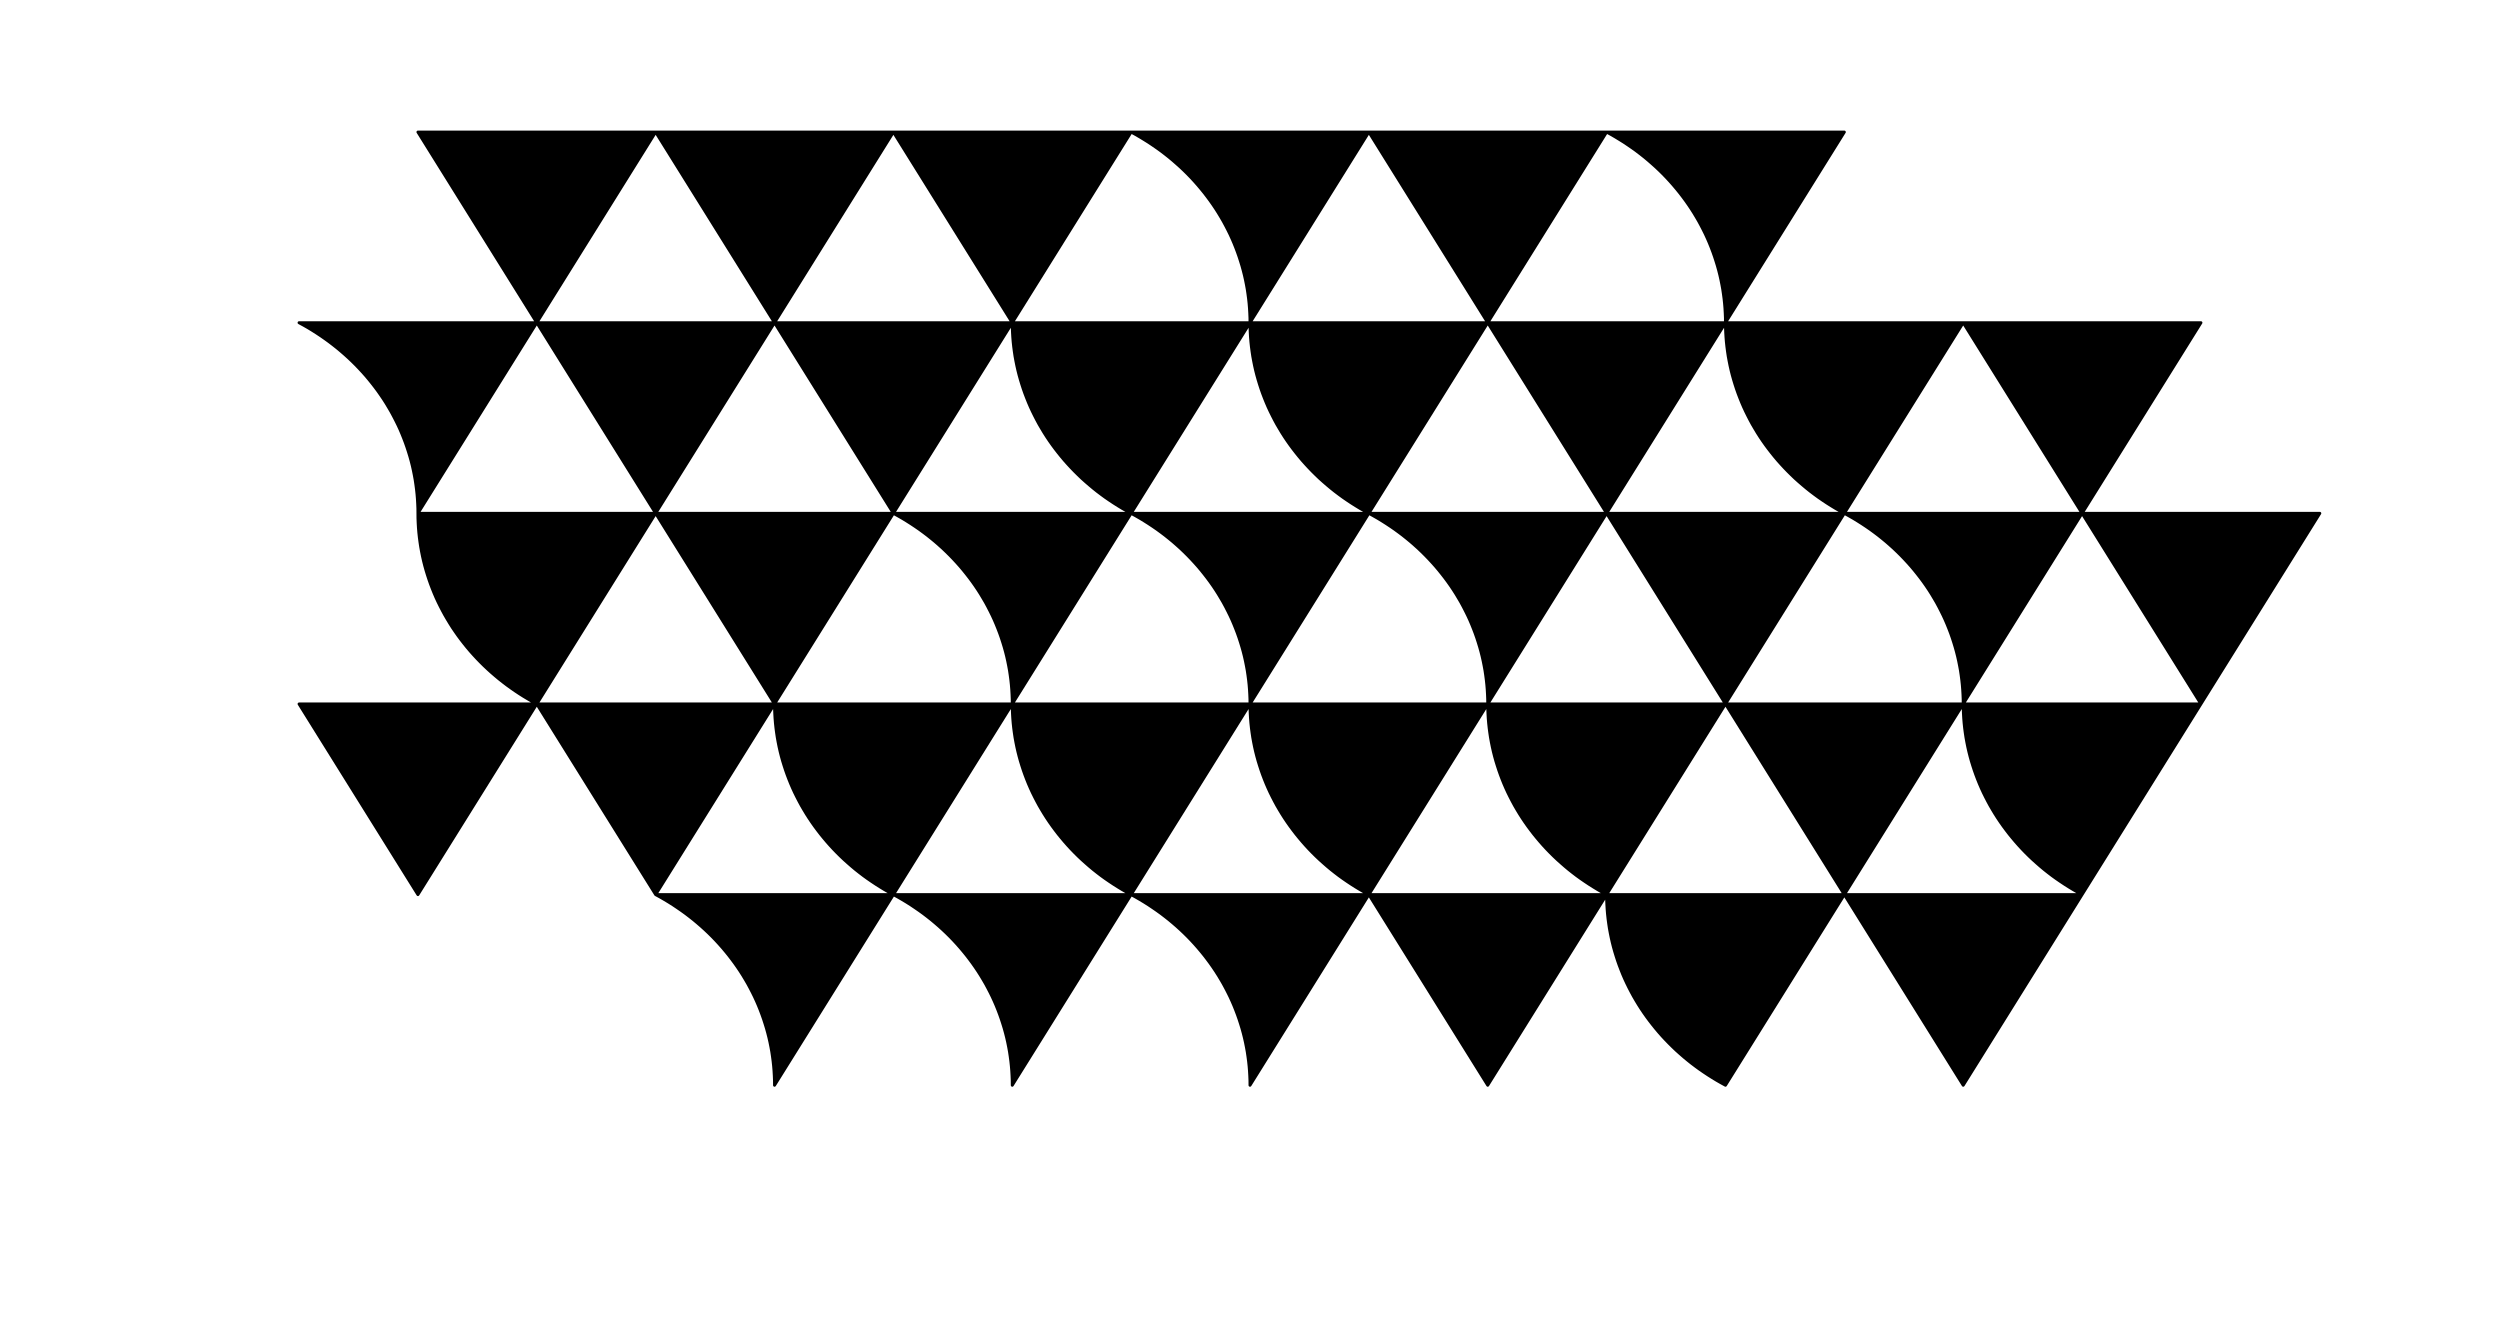 <?xml version="1.0" encoding="UTF-8"?>
<svg xmlns="http://www.w3.org/2000/svg" xmlns:xlink="http://www.w3.org/1999/xlink" width="636px" height="336px" viewBox="0 0 636 336" version="1.1">
  <g transform="translate(0, 336) scale(1, -1)">
    <g id="gridSVG" fill="rgb(255,255,255)" stroke="rgb(0,0,0)" stroke-dasharray="none" stroke-width="0.75" font-size="12" font-family="Helvetica, Arial, FreeSans, Liberation Sans, Nimbus Sans L, sans-serif" opacity="1" stroke-linecap="round" stroke-linejoin="round" stroke-miterlimit="10" stroke-opacity="1" fill-opacity="1" font-weight="normal" font-style="normal">
      <g id="vp1.1">
        <defs>
          <clipPath id="vp1::vp2.1.clipPath">
            <rect x="15.6" y="0" width="604.8" height="336" fill="none" stroke="none"/>
          </clipPath>
        </defs>
        <g id="vp1::vp2.1" clip-path="url(#vp1::vp2.1.clipPath)">
          <g id="GRID.pathgrob.2413.1">
            <path id="GRID.pathgrob.2413.1.1" d="M 106.32 302.4 L 166.8 302.4 L 136.56 253.9 Z M 166.8 302.4 L 227.28 302.4 L 197.04 253.9 Z M 227.28 302.4 L 287.76 302.4 L 257.52 253.9 Z M 287.76 302.4 L 348.24 302.4 L 318 253.9 L 318 253.9 L 317.99 255.12 L 317.94 256.35 L 317.87 257.57 L 317.77 258.78 L 317.64 260 L 317.48 261.21 L 317.3 262.42 L 317.08 263.63 L 316.84 264.83 L 316.57 266.02 L 316.27 267.21 L 315.94 268.4 L 315.58 269.57 L 315.2 270.74 L 314.79 271.9 L 314.35 273.06 L 313.89 274.2 L 313.4 275.33 L 312.88 276.46 L 312.33 277.57 L 311.76 278.67 L 311.17 279.76 L 310.54 280.84 L 309.9 281.9 L 309.23 282.95 L 308.53 283.99 L 307.81 285.01 L 307.06 286.02 L 306.29 287.02 L 305.5 287.99 L 304.69 288.95 L 303.85 289.9 L 302.99 290.83 L 302.11 291.74 L 301.21 292.63 L 300.29 293.5 L 299.34 294.35 L 298.38 295.19 L 297.4 296.01 L 296.4 296.8 L 295.38 297.58 L 294.34 298.33 L 293.28 299.06 L 292.21 299.78 L 291.12 300.46 L 290.02 301.13 L 288.9 301.78 L 287.76 302.4 Z M 348.24 302.4 L 408.72 302.4 L 378.48 253.9 Z M 408.72 302.4 L 469.2 302.4 L 438.96 253.9 L 438.96 253.9 L 438.95 255.12 L 438.9 256.35 L 438.83 257.57 L 438.73 258.78 L 438.6 260 L 438.44 261.21 L 438.26 262.42 L 438.04 263.63 L 437.8 264.83 L 437.53 266.02 L 437.23 267.21 L 436.9 268.4 L 436.54 269.57 L 436.16 270.74 L 435.75 271.9 L 435.31 273.06 L 434.85 274.2 L 434.36 275.33 L 433.84 276.46 L 433.29 277.57 L 432.72 278.67 L 432.13 279.76 L 431.5 280.84 L 430.86 281.9 L 430.19 282.95 L 429.49 283.99 L 428.77 285.01 L 428.02 286.02 L 427.25 287.02 L 426.46 287.99 L 425.65 288.95 L 424.81 289.9 L 423.95 290.83 L 423.07 291.74 L 422.17 292.63 L 421.25 293.5 L 420.3 294.35 L 419.34 295.19 L 418.36 296.01 L 417.36 296.8 L 416.34 297.58 L 415.3 298.33 L 414.24 299.06 L 413.17 299.78 L 412.08 300.46 L 410.98 301.13 L 409.86 301.78 L 408.72 302.4 Z M 76.08 253.9 L 136.56 253.9 L 106.32 205.41 L 106.32 205.41 L 106.31 206.63 L 106.26 207.85 L 106.19 209.07 L 106.09 210.29 L 105.96 211.5 L 105.8 212.71 L 105.62 213.92 L 105.4 215.13 L 105.16 216.33 L 104.89 217.53 L 104.59 218.72 L 104.26 219.9 L 103.9 221.08 L 103.52 222.24 L 103.11 223.41 L 102.67 224.56 L 102.21 225.7 L 101.72 226.84 L 101.2 227.96 L 100.65 229.07 L 100.08 230.17 L 99.49 231.26 L 98.86 232.34 L 98.22 233.41 L 97.55 234.46 L 96.85 235.49 L 96.13 236.52 L 95.38 237.53 L 94.61 238.52 L 93.82 239.5 L 93.01 240.46 L 92.17 241.4 L 91.31 242.33 L 90.43 243.24 L 89.53 244.13 L 88.61 245 L 87.66 245.86 L 86.7 246.69 L 85.72 247.51 L 84.72 248.3 L 83.7 249.08 L 82.66 249.83 L 81.6 250.57 L 80.53 251.28 L 79.44 251.97 L 78.34 252.64 L 77.22 253.28 L 76.08 253.9 Z M 136.56 253.9 L 197.04 253.9 L 166.8 205.41 Z M 197.04 253.9 L 257.52 253.9 L 227.28 205.41 Z M 257.52 253.9 L 318 253.9 L 287.76 205.41 L 287.76 205.41 L 286.62 206.03 L 285.5 206.67 L 284.4 207.34 L 283.31 208.03 L 282.24 208.74 L 281.18 209.47 L 280.14 210.23 L 279.12 211 L 278.12 211.8 L 277.14 212.62 L 276.18 213.45 L 275.23 214.3 L 274.31 215.18 L 273.41 216.07 L 272.53 216.98 L 271.67 217.91 L 270.83 218.85 L 270.02 219.81 L 269.23 220.79 L 268.46 221.78 L 267.71 222.79 L 266.99 223.81 L 266.29 224.85 L 265.62 225.9 L 264.98 226.97 L 264.35 228.04 L 263.76 229.13 L 263.19 230.24 L 262.64 231.35 L 262.12 232.47 L 261.63 233.61 L 261.17 234.75 L 260.73 235.9 L 260.32 237.06 L 259.94 238.23 L 259.58 239.41 L 259.25 240.59 L 258.95 241.78 L 258.68 242.98 L 258.44 244.18 L 258.22 245.38 L 258.04 246.59 L 257.88 247.81 L 257.75 249.02 L 257.65 250.24 L 257.58 251.46 L 257.53 252.68 L 257.52 253.9 Z M 318 253.9 L 378.48 253.9 L 348.24 205.41 L 348.24 205.41 L 347.1 206.03 L 345.98 206.67 L 344.88 207.34 L 343.79 208.03 L 342.72 208.74 L 341.66 209.47 L 340.62 210.23 L 339.6 211 L 338.6 211.8 L 337.62 212.62 L 336.66 213.45 L 335.71 214.3 L 334.79 215.18 L 333.89 216.07 L 333.01 216.98 L 332.15 217.91 L 331.31 218.85 L 330.5 219.81 L 329.71 220.79 L 328.94 221.78 L 328.19 222.79 L 327.47 223.81 L 326.77 224.85 L 326.1 225.9 L 325.46 226.97 L 324.83 228.04 L 324.24 229.13 L 323.67 230.24 L 323.12 231.35 L 322.6 232.47 L 322.11 233.61 L 321.65 234.75 L 321.21 235.9 L 320.8 237.06 L 320.42 238.23 L 320.06 239.41 L 319.73 240.59 L 319.43 241.78 L 319.16 242.98 L 318.92 244.18 L 318.7 245.38 L 318.52 246.59 L 318.36 247.81 L 318.23 249.02 L 318.13 250.24 L 318.06 251.46 L 318.01 252.68 L 318 253.9 Z M 378.48 253.9 L 438.96 253.9 L 408.72 205.41 Z M 438.96 253.9 L 499.44 253.9 L 469.2 205.41 L 469.2 205.41 L 468.06 206.03 L 466.94 206.67 L 465.84 207.34 L 464.75 208.03 L 463.68 208.74 L 462.62 209.47 L 461.58 210.23 L 460.56 211 L 459.56 211.8 L 458.58 212.62 L 457.62 213.45 L 456.67 214.3 L 455.75 215.18 L 454.85 216.07 L 453.97 216.98 L 453.11 217.91 L 452.27 218.85 L 451.46 219.81 L 450.67 220.79 L 449.9 221.78 L 449.15 222.79 L 448.43 223.81 L 447.73 224.85 L 447.06 225.9 L 446.42 226.97 L 445.79 228.04 L 445.2 229.13 L 444.63 230.24 L 444.08 231.35 L 443.56 232.47 L 443.07 233.61 L 442.61 234.75 L 442.17 235.9 L 441.76 237.06 L 441.38 238.23 L 441.02 239.41 L 440.69 240.59 L 440.39 241.78 L 440.12 242.98 L 439.88 244.18 L 439.66 245.38 L 439.48 246.59 L 439.32 247.81 L 439.19 249.02 L 439.09 250.24 L 439.02 251.46 L 438.97 252.68 L 438.96 253.9 Z M 499.44 253.9 L 559.92 253.9 L 529.68 205.41 Z M 106.32 205.41 L 166.8 205.41 L 136.56 156.91 L 136.56 156.91 L 135.42 157.53 L 134.3 158.18 L 133.2 158.84 L 132.11 159.53 L 131.04 160.24 L 129.98 160.98 L 128.94 161.73 L 127.92 162.51 L 126.92 163.3 L 125.94 164.12 L 124.98 164.95 L 124.03 165.81 L 123.11 166.68 L 122.21 167.57 L 121.33 168.48 L 120.47 169.41 L 119.63 170.35 L 118.82 171.31 L 118.03 172.29 L 117.26 173.28 L 116.51 174.29 L 115.79 175.32 L 115.09 176.35 L 114.42 177.41 L 113.78 178.47 L 113.15 179.55 L 112.56 180.64 L 111.99 181.74 L 111.44 182.85 L 110.92 183.97 L 110.43 185.11 L 109.97 186.25 L 109.53 187.4 L 109.12 188.57 L 108.74 189.73 L 108.38 190.91 L 108.05 192.09 L 107.75 193.28 L 107.48 194.48 L 107.24 195.68 L 107.02 196.89 L 106.84 198.1 L 106.68 199.31 L 106.55 200.52 L 106.45 201.74 L 106.38 202.96 L 106.33 204.18 L 106.32 205.41 Z M 166.8 205.41 L 227.28 205.41 L 197.04 156.91 Z M 227.28 205.41 L 287.76 205.41 L 257.52 156.91 L 257.52 156.91 L 257.51 158.13 L 257.46 159.35 L 257.39 160.57 L 257.29 161.79 L 257.16 163 L 257 164.22 L 256.82 165.43 L 256.6 166.63 L 256.36 167.83 L 256.09 169.03 L 255.79 170.22 L 255.46 171.4 L 255.1 172.58 L 254.72 173.75 L 254.31 174.91 L 253.87 176.06 L 253.41 177.2 L 252.92 178.34 L 252.4 179.46 L 251.85 180.57 L 251.28 181.68 L 250.69 182.77 L 250.06 183.84 L 249.42 184.91 L 248.75 185.96 L 248.05 187 L 247.33 188.02 L 246.58 189.03 L 245.81 190.02 L 245.02 191 L 244.21 191.96 L 243.37 192.9 L 242.51 193.83 L 241.63 194.74 L 240.73 195.63 L 239.81 196.51 L 238.86 197.36 L 237.9 198.2 L 236.92 199.01 L 235.92 199.81 L 234.9 200.58 L 233.86 201.34 L 232.8 202.07 L 231.73 202.78 L 230.64 203.47 L 229.54 204.14 L 228.42 204.78 L 227.28 205.41 Z M 287.76 205.41 L 348.24 205.41 L 318 156.91 L 318 156.91 L 317.99 158.13 L 317.94 159.35 L 317.87 160.57 L 317.77 161.79 L 317.64 163 L 317.48 164.22 L 317.3 165.43 L 317.08 166.63 L 316.84 167.83 L 316.57 169.03 L 316.27 170.22 L 315.94 171.4 L 315.58 172.58 L 315.2 173.75 L 314.79 174.91 L 314.35 176.06 L 313.89 177.2 L 313.4 178.34 L 312.88 179.46 L 312.33 180.57 L 311.76 181.68 L 311.17 182.77 L 310.54 183.84 L 309.9 184.91 L 309.23 185.96 L 308.53 187 L 307.81 188.02 L 307.06 189.03 L 306.29 190.02 L 305.5 191 L 304.69 191.96 L 303.85 192.9 L 302.99 193.83 L 302.11 194.74 L 301.21 195.63 L 300.29 196.51 L 299.34 197.36 L 298.38 198.2 L 297.4 199.01 L 296.4 199.81 L 295.38 200.58 L 294.34 201.34 L 293.28 202.07 L 292.21 202.78 L 291.12 203.47 L 290.02 204.14 L 288.9 204.78 L 287.76 205.41 Z M 348.24 205.41 L 408.72 205.41 L 378.48 156.91 L 378.48 156.91 L 378.47 158.13 L 378.42 159.35 L 378.35 160.57 L 378.25 161.79 L 378.12 163 L 377.96 164.22 L 377.78 165.43 L 377.56 166.63 L 377.32 167.83 L 377.05 169.03 L 376.75 170.22 L 376.42 171.4 L 376.06 172.58 L 375.68 173.75 L 375.27 174.91 L 374.83 176.06 L 374.37 177.2 L 373.88 178.34 L 373.36 179.46 L 372.81 180.57 L 372.24 181.68 L 371.65 182.77 L 371.02 183.84 L 370.38 184.91 L 369.71 185.96 L 369.01 187 L 368.29 188.02 L 367.54 189.03 L 366.77 190.02 L 365.98 191 L 365.17 191.96 L 364.33 192.9 L 363.47 193.83 L 362.59 194.74 L 361.69 195.63 L 360.77 196.51 L 359.82 197.36 L 358.86 198.2 L 357.88 199.01 L 356.88 199.81 L 355.86 200.58 L 354.82 201.34 L 353.76 202.07 L 352.69 202.78 L 351.6 203.47 L 350.5 204.14 L 349.38 204.78 L 348.24 205.41 Z M 408.72 205.41 L 469.2 205.41 L 438.96 156.91 Z M 469.2 205.41 L 529.68 205.41 L 499.44 156.91 L 499.44 156.91 L 499.43 158.13 L 499.38 159.35 L 499.31 160.57 L 499.21 161.79 L 499.08 163 L 498.92 164.22 L 498.74 165.43 L 498.52 166.63 L 498.28 167.83 L 498.01 169.03 L 497.71 170.22 L 497.38 171.4 L 497.02 172.58 L 496.64 173.75 L 496.23 174.91 L 495.79 176.06 L 495.33 177.2 L 494.84 178.34 L 494.32 179.46 L 493.77 180.57 L 493.2 181.68 L 492.61 182.77 L 491.98 183.84 L 491.34 184.91 L 490.67 185.96 L 489.97 187 L 489.25 188.02 L 488.5 189.03 L 487.73 190.02 L 486.94 191 L 486.13 191.96 L 485.29 192.9 L 484.43 193.83 L 483.55 194.74 L 482.65 195.63 L 481.73 196.51 L 480.78 197.36 L 479.82 198.2 L 478.84 199.01 L 477.84 199.81 L 476.82 200.58 L 475.78 201.34 L 474.72 202.07 L 473.65 202.78 L 472.56 203.47 L 471.46 204.14 L 470.34 204.78 L 469.2 205.41 Z M 529.68 205.41 L 590.16 205.41 L 559.92 156.91 Z M 76.08 156.91 L 136.56 156.91 L 106.32 108.41 Z M 136.56 156.91 L 197.04 156.91 L 166.8 108.41 Z M 197.04 156.91 L 257.52 156.91 L 227.28 108.41 L 227.28 108.41 L 226.14 109.03 L 225.02 109.68 L 223.92 110.35 L 222.83 111.04 L 221.76 111.75 L 220.7 112.48 L 219.66 113.23 L 218.64 114.01 L 217.64 114.8 L 216.66 115.62 L 215.7 116.46 L 214.75 117.31 L 213.83 118.18 L 212.93 119.07 L 212.05 119.98 L 211.19 120.91 L 210.35 121.86 L 209.54 122.82 L 208.75 123.79 L 207.98 124.79 L 207.23 125.8 L 206.51 126.82 L 205.81 127.86 L 205.14 128.91 L 204.5 129.97 L 203.87 131.05 L 203.28 132.14 L 202.71 133.24 L 202.16 134.35 L 201.64 135.48 L 201.15 136.61 L 200.69 137.75 L 200.25 138.91 L 199.84 140.07 L 199.46 141.24 L 199.1 142.41 L 198.77 143.6 L 198.47 144.79 L 198.2 145.98 L 197.96 147.18 L 197.74 148.39 L 197.56 149.6 L 197.4 150.81 L 197.27 152.03 L 197.17 153.25 L 197.1 154.47 L 197.05 155.69 L 197.04 156.91 Z M 257.52 156.91 L 318 156.91 L 287.76 108.41 L 287.76 108.41 L 286.62 109.03 L 285.5 109.68 L 284.4 110.35 L 283.31 111.04 L 282.24 111.75 L 281.18 112.48 L 280.14 113.23 L 279.12 114.01 L 278.12 114.8 L 277.14 115.62 L 276.18 116.46 L 275.23 117.31 L 274.31 118.18 L 273.41 119.07 L 272.53 119.98 L 271.67 120.91 L 270.83 121.86 L 270.02 122.82 L 269.23 123.79 L 268.46 124.79 L 267.71 125.8 L 266.99 126.82 L 266.29 127.86 L 265.62 128.91 L 264.98 129.97 L 264.35 131.05 L 263.76 132.14 L 263.19 133.24 L 262.64 134.35 L 262.12 135.48 L 261.63 136.61 L 261.17 137.75 L 260.73 138.91 L 260.32 140.07 L 259.94 141.24 L 259.58 142.41 L 259.25 143.6 L 258.95 144.79 L 258.68 145.98 L 258.44 147.18 L 258.22 148.39 L 258.04 149.6 L 257.88 150.81 L 257.75 152.03 L 257.65 153.25 L 257.58 154.47 L 257.53 155.69 L 257.52 156.91 Z M 318 156.91 L 378.48 156.91 L 348.24 108.41 L 348.24 108.41 L 347.1 109.03 L 345.98 109.68 L 344.88 110.35 L 343.79 111.04 L 342.72 111.75 L 341.66 112.48 L 340.62 113.23 L 339.6 114.01 L 338.6 114.8 L 337.62 115.62 L 336.66 116.46 L 335.71 117.31 L 334.79 118.18 L 333.89 119.07 L 333.01 119.98 L 332.15 120.91 L 331.31 121.86 L 330.5 122.82 L 329.71 123.79 L 328.94 124.79 L 328.19 125.8 L 327.47 126.82 L 326.77 127.86 L 326.1 128.91 L 325.46 129.97 L 324.83 131.05 L 324.24 132.14 L 323.67 133.24 L 323.12 134.35 L 322.6 135.48 L 322.11 136.61 L 321.65 137.75 L 321.21 138.91 L 320.8 140.07 L 320.42 141.24 L 320.06 142.41 L 319.73 143.6 L 319.43 144.79 L 319.16 145.98 L 318.92 147.18 L 318.7 148.39 L 318.52 149.6 L 318.36 150.81 L 318.23 152.03 L 318.13 153.25 L 318.06 154.47 L 318.01 155.69 L 318 156.91 Z M 378.48 156.91 L 438.96 156.91 L 408.72 108.41 L 408.72 108.41 L 407.58 109.03 L 406.46 109.68 L 405.36 110.35 L 404.27 111.04 L 403.2 111.75 L 402.14 112.48 L 401.1 113.23 L 400.08 114.01 L 399.08 114.8 L 398.1 115.62 L 397.14 116.46 L 396.19 117.31 L 395.27 118.18 L 394.37 119.07 L 393.49 119.98 L 392.63 120.91 L 391.79 121.86 L 390.98 122.82 L 390.19 123.79 L 389.42 124.79 L 388.67 125.8 L 387.95 126.82 L 387.25 127.86 L 386.58 128.91 L 385.94 129.97 L 385.31 131.05 L 384.72 132.14 L 384.15 133.24 L 383.6 134.35 L 383.08 135.48 L 382.59 136.61 L 382.13 137.75 L 381.69 138.91 L 381.28 140.07 L 380.9 141.24 L 380.54 142.41 L 380.21 143.6 L 379.91 144.79 L 379.64 145.98 L 379.4 147.18 L 379.18 148.39 L 379 149.6 L 378.84 150.81 L 378.71 152.03 L 378.61 153.25 L 378.54 154.47 L 378.49 155.69 L 378.48 156.91 Z M 438.96 156.91 L 499.44 156.91 L 469.2 108.41 Z M 499.44 156.91 L 559.92 156.91 L 529.68 108.41 L 529.68 108.41 L 528.54 109.03 L 527.42 109.68 L 526.32 110.35 L 525.23 111.04 L 524.16 111.75 L 523.1 112.48 L 522.06 113.23 L 521.04 114.01 L 520.04 114.8 L 519.06 115.62 L 518.1 116.46 L 517.15 117.31 L 516.23 118.18 L 515.33 119.07 L 514.45 119.98 L 513.59 120.91 L 512.75 121.86 L 511.94 122.82 L 511.15 123.79 L 510.38 124.79 L 509.63 125.8 L 508.91 126.82 L 508.21 127.86 L 507.54 128.91 L 506.9 129.97 L 506.27 131.05 L 505.68 132.14 L 505.11 133.24 L 504.56 134.35 L 504.04 135.48 L 503.55 136.61 L 503.09 137.75 L 502.65 138.91 L 502.24 140.07 L 501.86 141.24 L 501.5 142.41 L 501.17 143.6 L 500.87 144.79 L 500.6 145.98 L 500.36 147.18 L 500.14 148.39 L 499.96 149.6 L 499.8 150.81 L 499.67 152.03 L 499.57 153.25 L 499.5 154.47 L 499.45 155.69 L 499.44 156.91 Z M 166.8 108.41 L 227.28 108.41 L 197.04 59.91 L 197.04 59.91 L 197.03 61.13 L 196.98 62.36 L 196.91 63.58 L 196.81 64.79 L 196.68 66.01 L 196.52 67.22 L 196.34 68.43 L 196.12 69.64 L 195.88 70.84 L 195.61 72.03 L 195.31 73.22 L 194.98 74.41 L 194.62 75.58 L 194.24 76.75 L 193.83 77.91 L 193.39 79.07 L 192.93 80.21 L 192.44 81.34 L 191.92 82.47 L 191.37 83.58 L 190.8 84.68 L 190.21 85.77 L 189.58 86.85 L 188.94 87.91 L 188.27 88.96 L 187.57 90 L 186.85 91.02 L 186.1 92.03 L 185.33 93.03 L 184.54 94 L 183.73 94.96 L 182.89 95.91 L 182.03 96.84 L 181.15 97.75 L 180.25 98.64 L 179.33 99.51 L 178.38 100.37 L 177.42 101.2 L 176.44 102.02 L 175.44 102.81 L 174.42 103.59 L 173.38 104.34 L 172.32 105.07 L 171.25 105.79 L 170.16 106.48 L 169.06 107.14 L 167.94 107.79 L 166.8 108.41 Z M 227.28 108.41 L 287.76 108.41 L 257.52 59.91 L 257.52 59.91 L 257.51 61.13 L 257.46 62.36 L 257.39 63.58 L 257.29 64.79 L 257.16 66.01 L 257 67.22 L 256.82 68.43 L 256.6 69.64 L 256.36 70.84 L 256.09 72.03 L 255.79 73.22 L 255.46 74.41 L 255.1 75.58 L 254.72 76.75 L 254.31 77.91 L 253.87 79.07 L 253.41 80.21 L 252.92 81.34 L 252.4 82.47 L 251.85 83.58 L 251.28 84.68 L 250.69 85.77 L 250.06 86.85 L 249.42 87.91 L 248.75 88.96 L 248.05 90 L 247.33 91.02 L 246.58 92.03 L 245.81 93.03 L 245.02 94 L 244.21 94.96 L 243.37 95.91 L 242.51 96.84 L 241.63 97.75 L 240.73 98.64 L 239.81 99.51 L 238.86 100.37 L 237.9 101.2 L 236.92 102.02 L 235.92 102.81 L 234.9 103.59 L 233.86 104.34 L 232.8 105.07 L 231.73 105.79 L 230.64 106.48 L 229.54 107.14 L 228.42 107.79 L 227.28 108.41 Z M 287.76 108.41 L 348.24 108.41 L 318 59.91 L 318 59.91 L 317.99 61.13 L 317.94 62.36 L 317.87 63.58 L 317.77 64.79 L 317.64 66.01 L 317.48 67.22 L 317.3 68.43 L 317.08 69.64 L 316.84 70.84 L 316.57 72.03 L 316.27 73.22 L 315.94 74.41 L 315.58 75.58 L 315.2 76.75 L 314.79 77.91 L 314.35 79.07 L 313.89 80.21 L 313.4 81.34 L 312.88 82.47 L 312.33 83.58 L 311.76 84.68 L 311.17 85.77 L 310.54 86.85 L 309.9 87.91 L 309.23 88.96 L 308.53 90 L 307.81 91.02 L 307.06 92.03 L 306.29 93.03 L 305.5 94 L 304.69 94.96 L 303.85 95.91 L 302.99 96.84 L 302.11 97.75 L 301.21 98.64 L 300.29 99.51 L 299.34 100.37 L 298.38 101.2 L 297.4 102.02 L 296.4 102.81 L 295.38 103.59 L 294.34 104.34 L 293.28 105.07 L 292.21 105.79 L 291.12 106.48 L 290.02 107.14 L 288.9 107.79 L 287.76 108.41 Z M 348.24 108.41 L 408.72 108.41 L 378.48 59.91 Z M 408.72 108.41 L 469.2 108.41 L 438.96 59.91 L 438.96 59.91 L 437.82 60.54 L 436.7 61.18 L 435.6 61.85 L 434.51 62.54 L 433.44 63.25 L 432.38 63.98 L 431.34 64.74 L 430.32 65.51 L 429.32 66.31 L 428.34 67.12 L 427.38 67.96 L 426.43 68.81 L 425.51 69.69 L 424.61 70.58 L 423.73 71.49 L 422.87 72.41 L 422.03 73.36 L 421.22 74.32 L 420.43 75.3 L 419.66 76.29 L 418.91 77.3 L 418.19 78.32 L 417.49 79.36 L 416.82 80.41 L 416.18 81.47 L 415.55 82.55 L 414.96 83.64 L 414.39 84.74 L 413.84 85.86 L 413.32 86.98 L 412.83 88.11 L 412.37 89.26 L 411.93 90.41 L 411.52 91.57 L 411.14 92.74 L 410.78 93.92 L 410.45 95.1 L 410.15 96.29 L 409.88 97.49 L 409.64 98.69 L 409.42 99.89 L 409.24 101.1 L 409.08 102.31 L 408.95 103.53 L 408.85 104.75 L 408.78 105.97 L 408.73 107.19 L 408.72 108.41 Z M 469.2 108.41 L 529.68 108.41 L 499.44 59.91 Z" fill-rule="nonzero" fill="rgb(0,0,0)" fill-opacity="1"/>
          </g>
        </g>
      </g>
    </g>
  </g>
</svg>